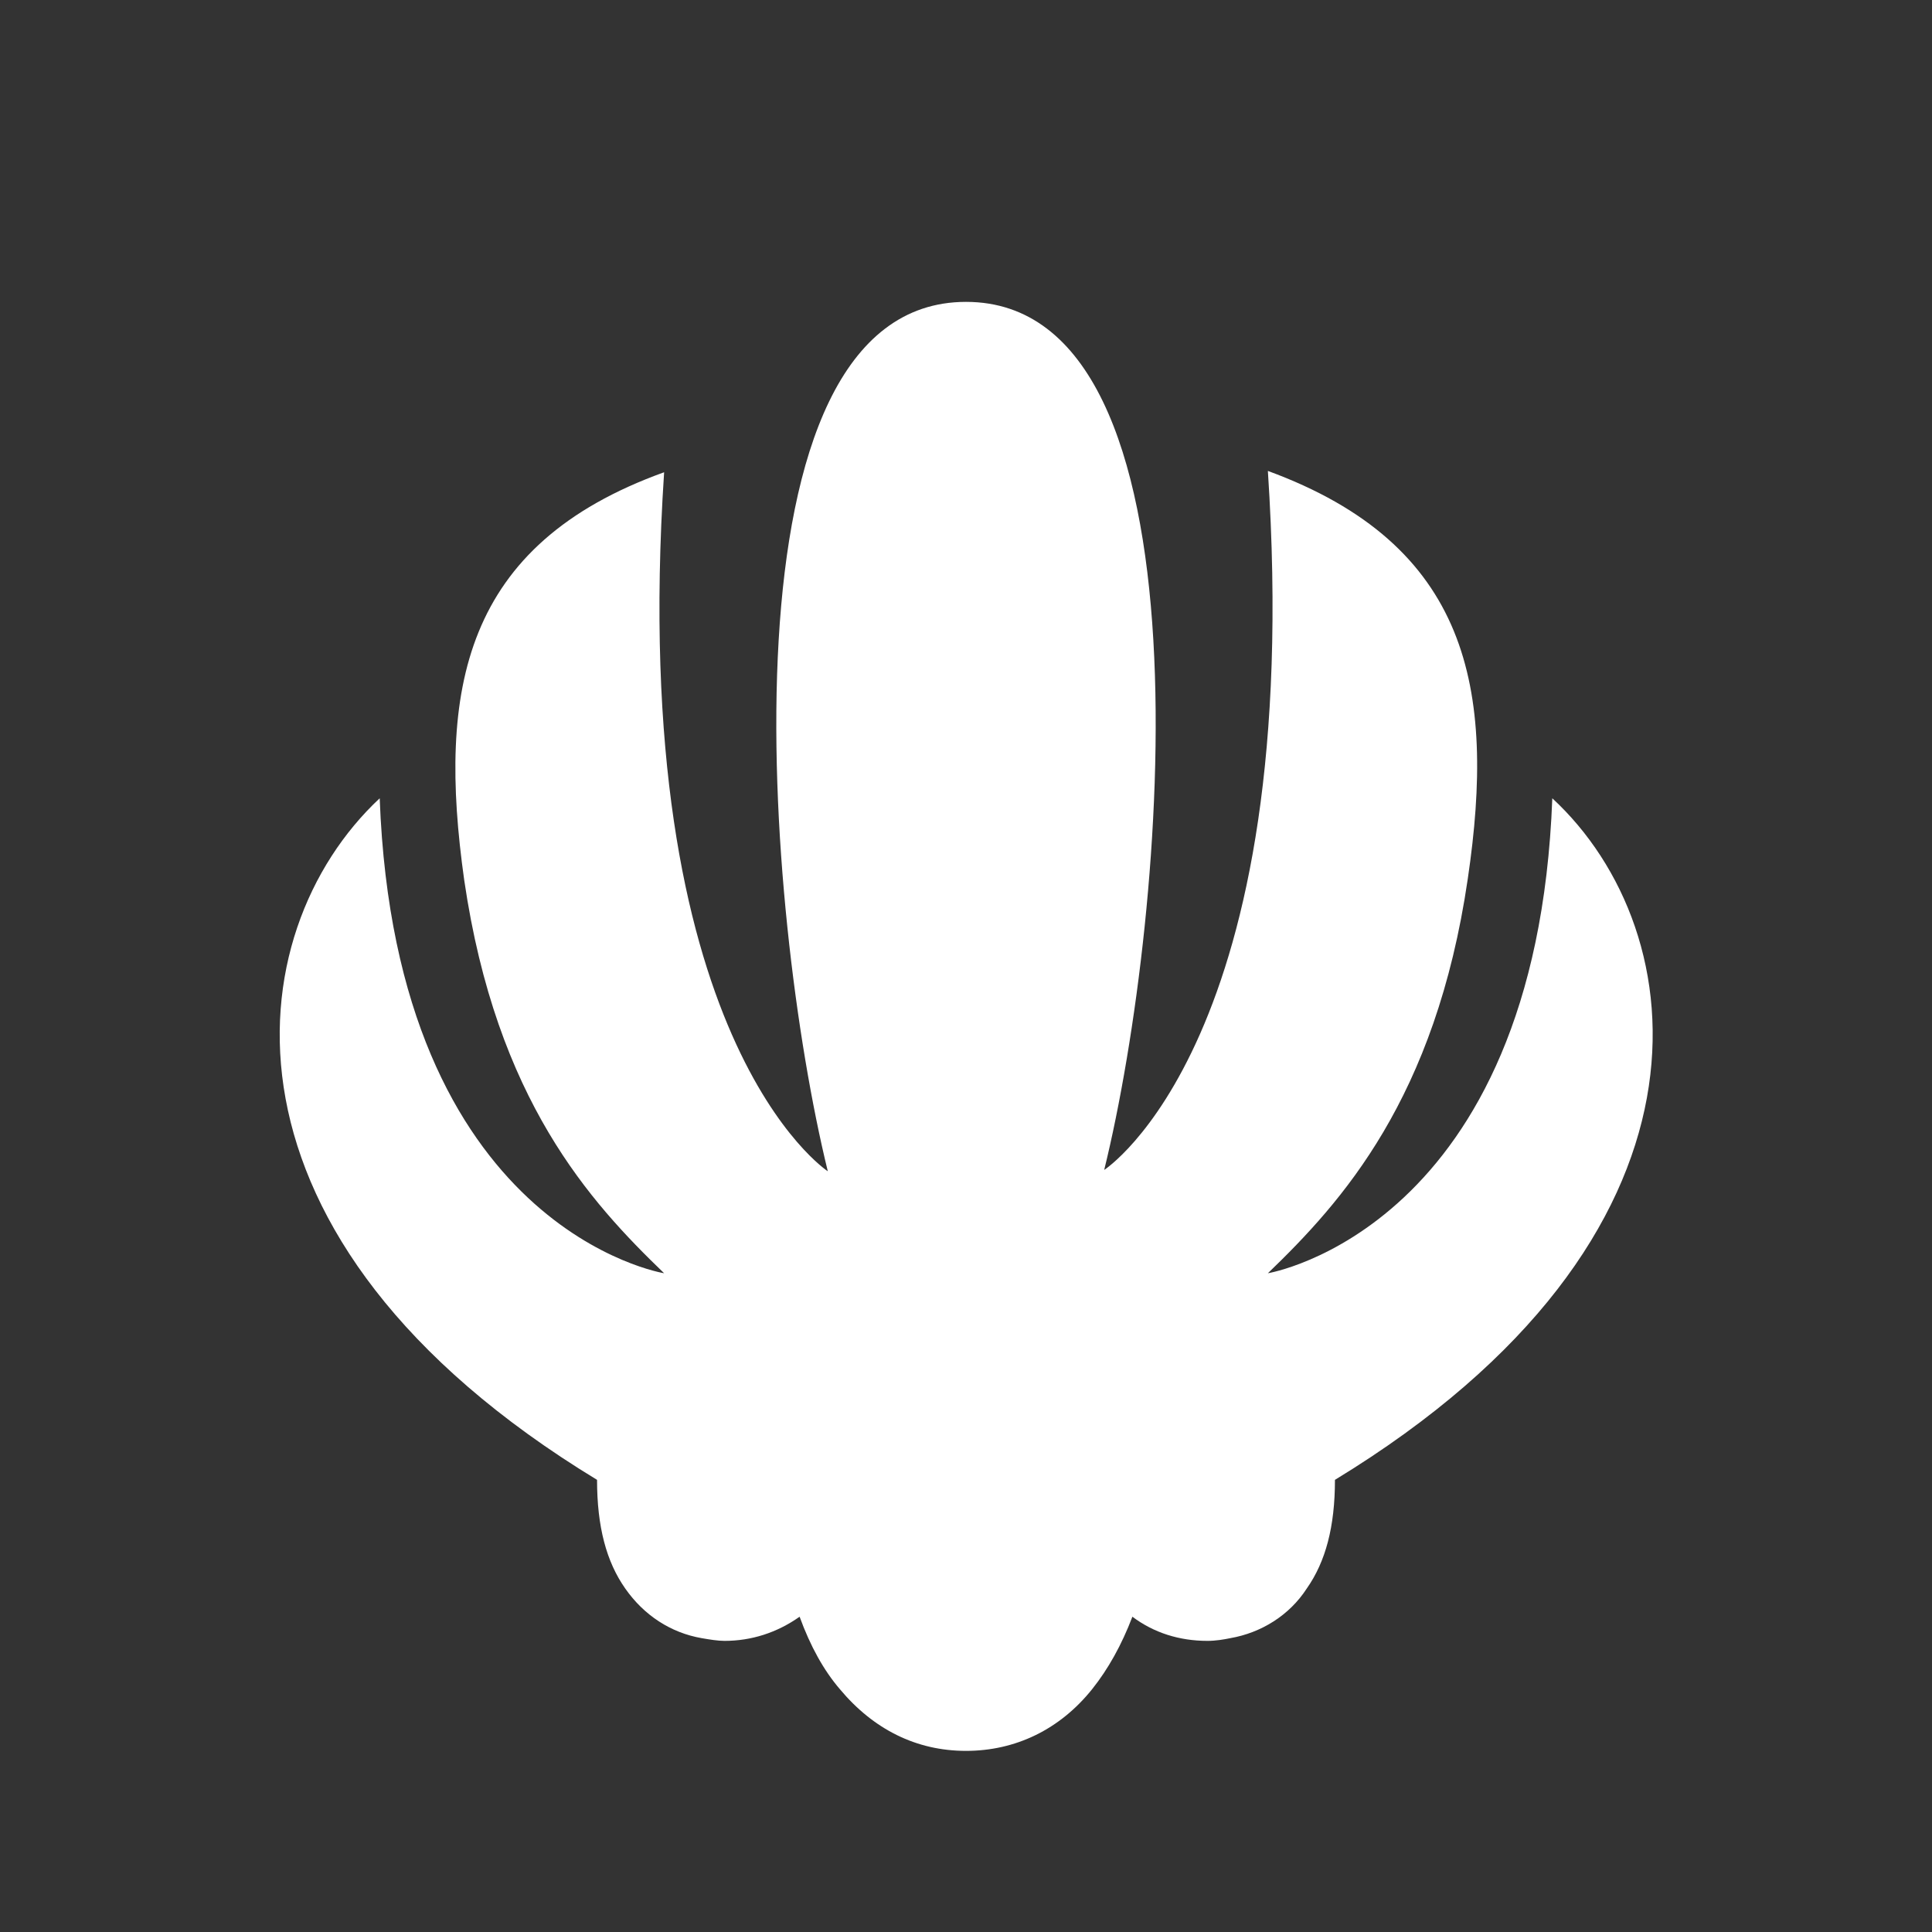 <svg xmlns="http://www.w3.org/2000/svg" width="32" height="32" fill="#fff" viewBox="0 -1 32 32"><rect x="0" y="-1" width="32" height="32" fill="#333333" stroke="none"/><path d="M25.711 12.222C25.444 19.356 21 20.089 21 20.089C22.222 18.911 23.778 17.2 24.311 13.556C24.778 10.4 24.333 8.022 21 6.8C21.622 16.222 18.289 18.378 18.289 18.378C19.333 14.133 20.178 4 16 4C11.822 4 12.667 14.133 13.711 18.4C13.711 18.4 10.378 16.222 11 6.822C7.667 8.022 7.244 10.422 7.689 13.578C8.222 17.222 9.778 18.911 11 20.089C11 20.089 6.556 19.378 6.289 12.222C3.911 14.444 3.311 19.511 9.889 23.511C9.889 24.289 10.044 24.867 10.356 25.311C10.667 25.756 11.111 26.044 11.622 26.133C11.756 26.156 11.889 26.178 12 26.178C12.444 26.178 12.867 26.044 13.244 25.778C13.422 26.267 13.644 26.667 13.911 26.978C14.467 27.644 15.178 28 16 28C16.822 28 17.556 27.644 18.089 26.978C18.356 26.644 18.578 26.244 18.756 25.778C19.111 26.044 19.533 26.178 20 26.178C20.133 26.178 20.267 26.156 20.378 26.133C20.889 26.044 21.356 25.756 21.644 25.311C21.956 24.867 22.111 24.289 22.111 23.511C28.711 19.489 28.089 14.422 25.711 12.222Z"></path></svg>
